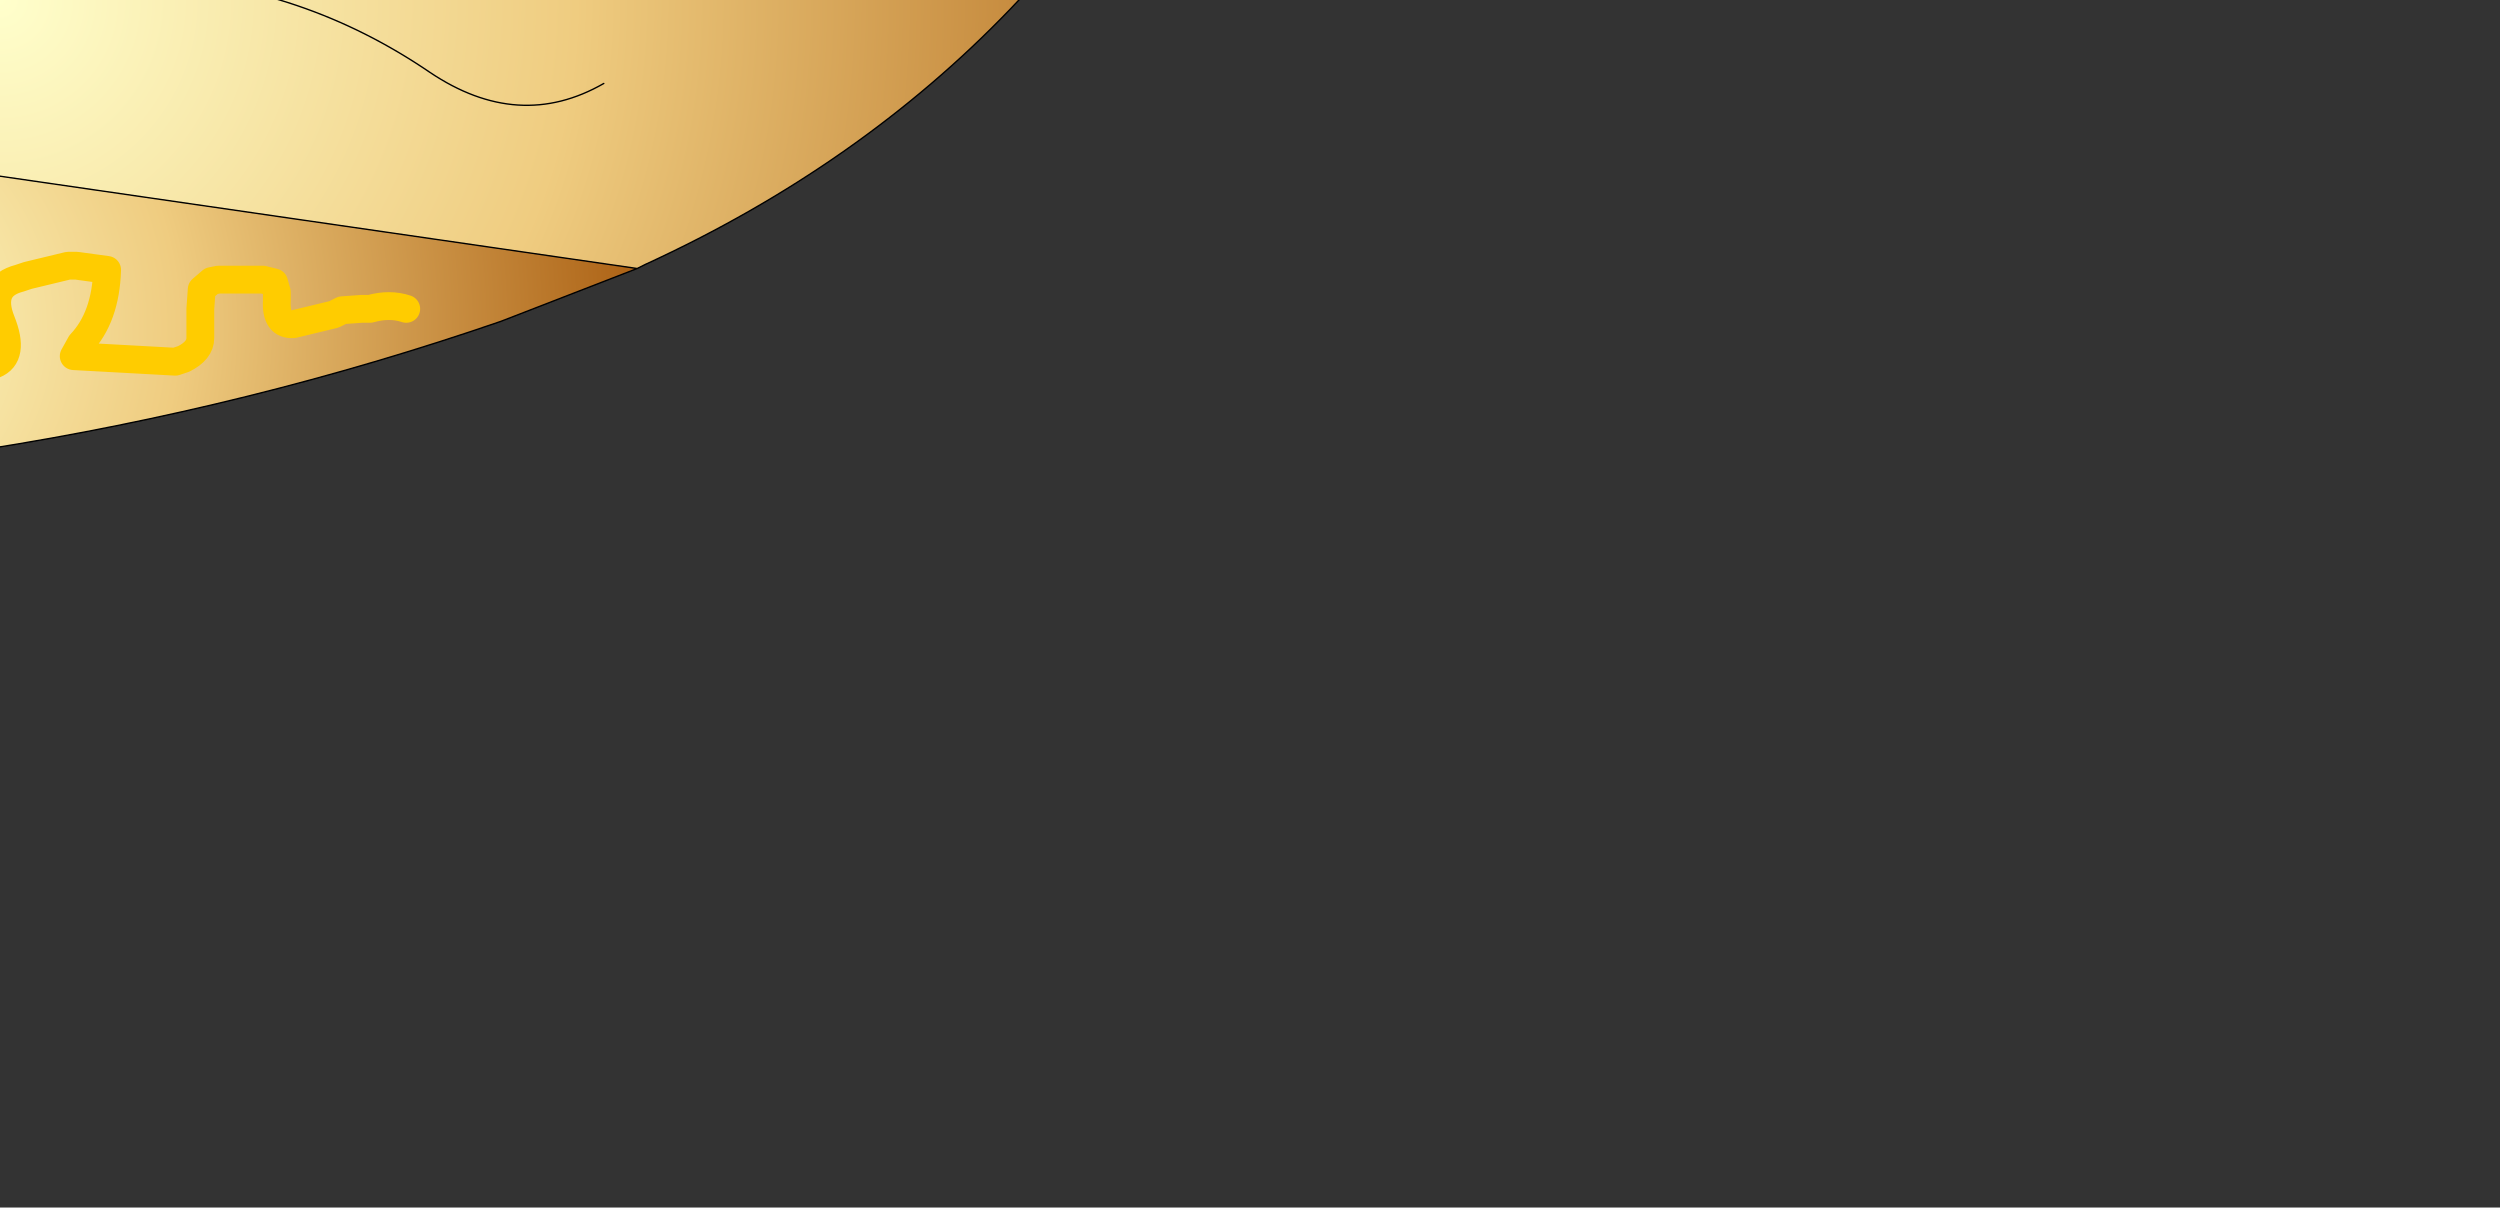 <?xml version="1.0" encoding="UTF-8" standalone="no"?>
<svg xmlns:xlink="http://www.w3.org/1999/xlink" height="43.4px" width="89.85px" xmlns="http://www.w3.org/2000/svg">
  <rect width="100%" height="100%" fill="#333333" stroke="none"/>
  <g transform="matrix(1.0, 0.0, 0.0, 1.0, 0.0, 0.0)">
    <path d="M15.15 -2.35 Q10.95 -0.85 7.55 -3.35 0.55 -8.55 -7.8 -6.1 -12.6 -4.6 -13.15 -9.5 -12.6 -4.6 -7.8 -6.1 0.55 -8.55 7.55 -3.35 10.95 -0.85 15.15 -2.35 M-19.85 -17.8 Q-11.6 -11.05 -0.7 -8.65 12.05 -5.65 25.0 -6.7 36.0 -7.6 44.9 -13.05 38.55 2.45 23.2 9.5 L22.9 9.65 -5.4 5.55 Q-7.05 5.4 -8.35 6.0 -18.7 10.8 -30.0 9.25 L-30.45 8.9 -32.05 8.9 Q-34.2 9.2 -35.85 7.9 L-35.8 7.85 -35.8 7.75 Q-31.8 -1.35 -25.85 -9.8 L-26.05 -11.7 Q-26.7 -16.9 -19.85 -17.8 M21.7 3.0 Q18.65 4.75 15.45 2.6 10.9 -0.5 5.45 -0.8 -3.35 -1.55 -11.8 1.5 -21.9 5.1 -22.05 -5.3 -21.9 5.1 -11.8 1.5 -3.35 -1.55 5.45 -0.8 10.9 -0.5 15.45 2.6 18.65 4.75 21.7 3.0" fill="url(#gradient0)" fill-rule="evenodd" stroke="none"/>
    <path d="M-35.85 7.9 Q-34.2 9.2 -32.05 8.9 L-30.45 8.9 -30.0 9.25 Q-18.7 10.8 -8.35 6.0 -7.05 5.4 -5.4 5.55 L22.9 9.65 18.0 11.55 Q9.0 14.65 -0.55 16.15 L-0.95 15.85 -1.75 16.1 -5.65 15.2 Q-7.1 15.3 -8.25 15.85 -14.6 19.25 -20.75 17.25 L-23.45 16.25 Q-30.75 17.1 -35.05 12.35 -36.85 10.35 -35.85 7.9 M-15.7 10.4 L-16.85 10.95 -17.15 11.1 Q-17.5 11.25 -17.3 11.75 L-17.05 12.1 -15.9 13.0 -15.7 13.3 Q-15.05 14.45 -16.05 14.75 L-16.8 14.95 -18.1 15.2 -18.65 15.2 -19.1 15.15 -19.85 14.75 Q-20.3 14.5 -20.45 13.75 L-20.45 13.45 Q-20.45 12.3 -19.1 11.85 -20.45 12.3 -20.45 13.45 L-20.45 13.75 Q-20.3 14.5 -19.85 14.75 L-19.1 15.15 -18.65 15.2 -18.1 15.2 -16.8 14.95 -16.05 14.75 Q-15.05 14.45 -15.7 13.3 L-15.9 13.0 -17.05 12.1 -17.3 11.75 Q-17.5 11.25 -17.15 11.1 L-16.85 10.95 -15.7 10.4 M14.6 11.1 Q14.0 10.9 13.3 11.1 L13.0 11.1 12.3 11.15 12.0 11.3 10.55 11.65 Q9.9 11.7 9.95 10.8 L9.95 10.5 9.85 10.15 9.45 10.05 8.65 10.05 7.85 10.05 7.6 10.1 7.25 10.4 7.2 11.1 7.2 12.15 Q7.2 12.6 6.6 12.9 L6.3 13.0 2.65 12.8 2.9 12.35 Q3.8 11.4 3.85 9.7 L2.75 9.55 2.45 9.55 1.0 9.9 0.7 10.0 Q-0.45 10.3 0.05 11.55 0.55 12.8 -0.2 13.1 L-0.65 13.3 -0.9 13.4 -1.8 13.25 -2.6 12.9 Q-3.4 12.65 -3.55 12.05 L-3.5 11.6 -2.8 9.75 -2.5 9.3 -2.3 8.6 Q-2.3 7.75 -3.1 8.05 -4.7 8.6 -6.2 9.5 -6.6 9.75 -6.15 10.45 L-5.65 11.45 Q-5.55 11.65 -5.75 11.85 L-7.5 13.3 -8.55 13.4 Q-9.0 12.9 -8.95 12.15 L-8.95 11.85 Q-8.9 10.95 -8.45 10.15 -7.8 9.05 -8.5 8.35 L-8.8 8.25 Q-10.35 8.5 -11.5 9.45 L-12.15 9.85 Q-12.8 10.1 -12.75 10.55 L-12.6 10.95 Q-12.35 11.3 -12.25 12.0 -12.15 12.4 -12.2 12.75 -12.3 13.8 -12.85 14.8 -13.4 15.7 -13.6 15.45 -13.4 15.7 -12.85 14.8 -12.3 13.8 -12.2 12.75 -12.15 12.4 -12.25 12.0 -12.35 11.3 -12.6 10.95 L-12.75 10.55 Q-12.8 10.1 -12.15 9.85 L-11.5 9.45 Q-10.35 8.5 -8.8 8.25 L-8.5 8.35 Q-7.8 9.05 -8.45 10.15 -8.9 10.95 -8.95 11.85 L-8.95 12.15 Q-9.0 12.9 -8.55 13.4 L-7.5 13.3 -5.75 11.85 Q-5.55 11.65 -5.65 11.45 L-6.15 10.45 Q-6.6 9.75 -6.2 9.5 -4.7 8.6 -3.1 8.05 -2.3 7.75 -2.3 8.6 L-2.5 9.3 -2.8 9.75 -3.5 11.6 -3.55 12.05 Q-3.4 12.65 -2.6 12.9 L-1.8 13.25 -0.9 13.4 -0.65 13.3 -0.2 13.1 Q0.55 12.8 0.05 11.55 -0.45 10.3 0.7 10.0 L1.0 9.9 2.45 9.55 2.75 9.55 3.85 9.7 Q3.8 11.4 2.9 12.35 L2.65 12.8 6.3 13.0 6.6 12.9 Q7.2 12.6 7.2 12.15 L7.2 11.1 7.25 10.4 7.6 10.1 7.85 10.05 8.65 10.05 9.45 10.05 9.85 10.15 9.95 10.5 9.95 10.8 Q9.9 11.7 10.55 11.65 L12.0 11.3 12.3 11.15 13.0 11.1 13.3 11.1 Q14.0 10.9 14.6 11.1 M-22.95 12.15 Q-23.5 11.9 -23.65 13.05 L-23.8 13.25 Q-26.0 14.35 -26.35 12.1 L-26.55 11.7 Q-27.15 11.15 -28.35 11.3 L-28.6 11.35 -28.9 11.4 Q-29.7 11.55 -30.0 12.1 L-30.25 12.65 Q-30.55 13.5 -30.25 13.7 -30.55 13.5 -30.25 12.65 L-30.0 12.1 Q-29.7 11.55 -28.9 11.4 L-28.6 11.35 -28.35 11.3 Q-27.15 11.15 -26.55 11.7 L-26.35 12.1 Q-26.0 14.35 -23.8 13.25 L-23.65 13.05 Q-23.5 11.9 -22.95 12.15" fill="url(#gradient1)" fill-rule="evenodd" stroke="none"/>
    <path d="M-19.85 -17.8 Q-26.7 -16.9 -26.05 -11.7 L-25.85 -9.8 Q-31.8 -1.35 -35.8 7.75 L-35.8 7.85 -35.85 7.9 Q-36.85 10.35 -35.05 12.35 -30.75 17.1 -23.45 16.25 L-20.75 17.25 Q-14.6 19.25 -8.25 15.85 -7.1 15.3 -5.65 15.2 L-1.75 16.1 Q-10.7 18.45 -19.65 21.5 -20.75 21.9 -22.05 21.5 -30.4 18.9 -39.35 19.45 -41.1 19.8 -42.2 18.45 -48.0 11.5 -41.5 3.6 L-32.5 -7.1 Q-29.15 -10.9 -29.15 -16.1 -29.95 -16.75 -30.0 -18.2 L-30.0 -19.85 Q-26.4 -23.25 -22.7 -20.35 L-19.85 -17.8 M-26.85 -11.45 L-27.6 -11.3 -28.0 -11.35 Q-28.65 -11.85 -28.95 -11.55 -28.65 -11.85 -28.0 -11.35 L-27.6 -11.3 -26.85 -11.45 M-28.0 -8.6 L-29.55 -9.55 -28.0 -8.6 M-30.6 -6.95 L-30.35 -7.0 -30.1 -6.75 Q-29.65 -6.0 -30.35 -5.7 -31.4 -5.25 -31.55 -6.25 -31.4 -5.25 -30.35 -5.7 -29.65 -6.0 -30.1 -6.75 L-30.35 -7.0 -30.6 -6.95 M-32.55 -4.75 Q-32.3 -4.1 -32.55 -3.45 L-32.65 -3.15 Q-32.8 -2.2 -33.75 -1.9 L-34.2 -1.9 -35.0 -1.8 -35.3 -1.6 -35.55 -1.4 -35.6 -0.45 Q-35.55 0.5 -35.05 0.75 -35.55 0.5 -35.6 -0.45 L-35.55 -1.4 -35.3 -1.6 -35.0 -1.8 -34.2 -1.9 -33.75 -1.9 Q-32.8 -2.2 -32.65 -3.15 L-32.55 -3.45 Q-32.3 -4.1 -32.55 -4.75 M-25.95 -18.4 Q-25.6 -18.8 -26.05 -19.65 -26.45 -20.4 -27.3 -20.15 L-27.85 -19.95 Q-28.8 -19.65 -28.35 -18.45 L-28.0 -17.5 Q-27.5 -16.45 -27.65 -15.2 L-27.7 -14.65 -27.75 -14.2 -28.25 -13.25 -27.75 -14.2 -27.7 -14.65 -27.65 -15.2 Q-27.5 -16.45 -28.0 -17.5 L-28.35 -18.45 Q-28.8 -19.65 -27.85 -19.95 L-27.3 -20.15 Q-26.45 -20.4 -26.05 -19.65 -25.6 -18.8 -25.95 -18.4 M-24.4 -19.5 L-24.15 -19.1 -24.0 -18.8 -23.95 -17.8 -24.15 -17.35 -24.5 -17.05 Q-25.05 -16.65 -26.05 -16.55 -25.05 -16.65 -24.5 -17.05 L-24.15 -17.35 -23.95 -17.8 -24.0 -18.8 -24.15 -19.1 -24.4 -19.5 M-40.5 17.25 Q-39.55 16.7 -39.45 15.6 L-39.45 15.3 Q-39.7 14.2 -40.95 13.85 -41.75 13.6 -42.15 13.25 L-42.45 13.1 Q-42.9 12.95 -42.8 12.1 L-42.65 11.0 Q-42.55 10.3 -41.75 10.05 -42.55 10.3 -42.65 11.0 L-42.8 12.1 Q-42.9 12.95 -42.45 13.1 L-42.15 13.25 Q-41.75 13.6 -40.95 13.85 -39.7 14.2 -39.45 15.3 L-39.45 15.6 Q-39.55 16.7 -40.5 17.25 M-37.1 17.45 L-36.2 15.9 Q-35.8 14.7 -36.7 14.25 L-37.0 14.2 -37.8 13.95 -38.1 13.7 -38.7 13.3 Q-39.75 12.55 -38.8 11.75 -39.75 12.55 -38.7 13.3 L-38.1 13.7 -37.8 13.95 -37.0 14.2 -36.7 14.25 Q-35.8 14.7 -36.2 15.9 L-37.1 17.45 M-30.65 17.95 L-30.95 17.85 -31.7 17.8 -32.0 17.75 -34.2 17.4 -32.0 17.75 -31.7 17.8 -30.95 17.85 -30.65 17.95 M-35.35 2.95 L-39.05 1.85 -35.35 2.95 M-38.8 4.2 Q-38.75 4.75 -39.25 4.25 -39.7 3.9 -40.1 4.05 L-40.35 4.1 Q-40.9 4.2 -40.8 4.6 L-40.85 5.0 Q-41.15 5.45 -40.55 5.85 L-39.4 6.4 -38.85 6.45 Q-37.9 6.45 -38.0 7.4 -38.15 8.75 -39.05 9.2 -38.15 8.75 -38.0 7.4 -37.9 6.45 -38.85 6.45 L-39.4 6.4 -40.55 5.85 Q-41.15 5.45 -40.85 5.0 L-40.8 4.6 Q-40.9 4.2 -40.35 4.1 L-40.1 4.05 Q-39.7 3.9 -39.25 4.25 -38.75 4.75 -38.8 4.2" fill="url(#gradient2)" fill-rule="evenodd" stroke="none"/>
    <path d="M-13.15 -9.5 Q-12.6 -4.6 -7.8 -6.1 0.55 -8.55 7.55 -3.35 10.95 -0.85 15.15 -2.35 M22.9 9.65 L23.2 9.5 Q38.55 2.45 44.9 -13.05 36.0 -7.6 25.0 -6.7 12.05 -5.65 -0.7 -8.65 -11.6 -11.05 -19.85 -17.8 -26.7 -16.9 -26.05 -11.7 L-25.85 -9.8 Q-31.8 -1.35 -35.8 7.75 L-35.8 7.85 -35.85 7.9 Q-34.2 9.2 -32.05 8.9 L-30.45 8.9 -30.0 9.25 Q-18.7 10.8 -8.35 6.0 -7.05 5.4 -5.4 5.55 L22.9 9.65 18.0 11.55 Q9.0 14.65 -0.55 16.15 L-0.95 15.85 -1.75 16.1 Q-10.7 18.45 -19.65 21.5 -20.75 21.9 -22.05 21.5 -30.4 18.9 -39.35 19.45 -41.1 19.8 -42.2 18.45 -48.0 11.5 -41.5 3.6 L-32.5 -7.1 Q-29.15 -10.9 -29.15 -16.1 -29.95 -16.75 -30.0 -18.2 L-30.0 -19.85 Q-26.4 -23.25 -22.7 -20.35 L-19.85 -17.8 M-1.75 16.1 L-5.65 15.2 Q-7.1 15.3 -8.25 15.85 -14.6 19.25 -20.75 17.25 L-23.45 16.25 Q-30.75 17.1 -35.05 12.35 -36.85 10.35 -35.85 7.9 M-22.05 -5.3 Q-21.9 5.1 -11.8 1.5 -3.35 -1.55 5.45 -0.8 10.9 -0.5 15.45 2.6 18.65 4.75 21.7 3.0" fill="none" stroke="#000000" stroke-linecap="round" stroke-linejoin="round" stroke-width="0.05"/>
    <path d="M-26.05 -16.55 Q-25.05 -16.65 -24.5 -17.05 L-24.15 -17.35 -23.95 -17.8 -24.0 -18.8 -24.15 -19.1 -24.4 -19.5 M-28.25 -13.25 L-27.75 -14.2 -27.7 -14.65 -27.65 -15.2 Q-27.5 -16.45 -28.0 -17.5 L-28.35 -18.45 Q-28.8 -19.65 -27.85 -19.95 L-27.3 -20.15 Q-26.45 -20.4 -26.05 -19.65 -25.6 -18.8 -25.95 -18.4 M-35.05 0.75 Q-35.55 0.5 -35.6 -0.45 L-35.55 -1.4 -35.3 -1.6 -35.0 -1.8 -34.2 -1.9 -33.75 -1.9 Q-32.8 -2.2 -32.65 -3.15 L-32.55 -3.45 Q-32.3 -4.1 -32.55 -4.75 M-31.55 -6.25 Q-31.4 -5.25 -30.35 -5.7 -29.65 -6.0 -30.1 -6.75 L-30.35 -7.0 -30.6 -6.95 M-29.55 -9.55 L-28.0 -8.6 M-28.95 -11.55 Q-28.65 -11.85 -28.0 -11.35 L-27.6 -11.3 -26.85 -11.45 M-13.6 15.45 Q-13.4 15.7 -12.85 14.8 -12.3 13.8 -12.2 12.75 -12.15 12.4 -12.25 12.0 -12.35 11.3 -12.6 10.95 L-12.75 10.55 Q-12.8 10.1 -12.15 9.85 L-11.5 9.45 Q-10.35 8.5 -8.8 8.25 L-8.5 8.35 Q-7.8 9.05 -8.45 10.15 -8.9 10.95 -8.95 11.85 L-8.95 12.15 Q-9.0 12.9 -8.55 13.4 L-7.5 13.3 -5.75 11.85 Q-5.55 11.65 -5.65 11.45 L-6.15 10.45 Q-6.6 9.75 -6.2 9.5 -4.7 8.6 -3.1 8.05 -2.3 7.75 -2.3 8.6 L-2.5 9.3 -2.8 9.75 -3.5 11.6 -3.55 12.05 Q-3.4 12.65 -2.6 12.9 L-1.8 13.25 -0.9 13.4 -0.65 13.3 -0.2 13.1 Q0.55 12.8 0.05 11.55 -0.45 10.3 0.7 10.0 L1.0 9.9 2.45 9.55 2.75 9.55 3.85 9.7 Q3.8 11.4 2.9 12.35 L2.65 12.8 6.3 13.0 6.6 12.9 Q7.2 12.6 7.2 12.15 L7.2 11.1 7.25 10.4 7.6 10.1 7.85 10.05 8.65 10.05 9.45 10.05 9.85 10.15 9.95 10.5 9.95 10.8 Q9.9 11.7 10.55 11.65 L12.0 11.3 12.3 11.15 13.0 11.1 13.3 11.1 Q14.0 10.9 14.6 11.1 M-19.1 11.85 Q-20.45 12.3 -20.45 13.45 L-20.45 13.75 Q-20.3 14.5 -19.85 14.75 L-19.1 15.15 -18.65 15.2 -18.1 15.2 -16.8 14.95 -16.05 14.75 Q-15.05 14.45 -15.7 13.3 L-15.9 13.0 -17.05 12.1 -17.3 11.75 Q-17.5 11.25 -17.15 11.1 L-16.85 10.95 -15.7 10.4 M-30.25 13.7 Q-30.55 13.5 -30.25 12.65 L-30.0 12.1 Q-29.7 11.55 -28.9 11.4 L-28.6 11.35 -28.35 11.3 Q-27.15 11.15 -26.55 11.7 L-26.35 12.1 Q-26.0 14.35 -23.8 13.25 L-23.65 13.05 Q-23.5 11.9 -22.95 12.15 M-39.05 9.2 Q-38.15 8.75 -38.0 7.4 -37.9 6.45 -38.85 6.45 L-39.4 6.4 -40.55 5.85 Q-41.15 5.45 -40.85 5.0 L-40.8 4.6 Q-40.9 4.2 -40.35 4.1 L-40.1 4.05 Q-39.7 3.9 -39.25 4.25 -38.75 4.75 -38.8 4.2 M-39.05 1.85 L-35.35 2.95 M-34.2 17.4 L-32.0 17.75 -31.7 17.8 -30.95 17.85 -30.65 17.95 M-38.8 11.75 Q-39.75 12.55 -38.7 13.3 L-38.1 13.7 -37.8 13.95 -37.0 14.2 -36.7 14.25 Q-35.8 14.7 -36.2 15.9 L-37.1 17.45 M-41.75 10.05 Q-42.55 10.3 -42.65 11.0 L-42.8 12.1 Q-42.9 12.95 -42.45 13.1 L-42.15 13.25 Q-41.75 13.6 -40.95 13.85 -39.7 14.2 -39.45 15.3 L-39.45 15.6 Q-39.55 16.7 -40.5 17.25" fill="none" stroke="#ffcc00" stroke-linecap="round" stroke-linejoin="round" stroke-width="1.0"/>
  </g>
  <defs>
    <radialGradient cx="0" cy="0" gradientTransform="matrix(0.057, 0.0, 0.0, 0.057, 0.0, 0.0)" gradientUnits="userSpaceOnUse" id="gradient0" r="819.2" spreadMethod="pad">
      <stop offset="0.0" stop-color="#ffffcc"/>
      <stop offset="0.443" stop-color="#efcc80"/>
      <stop offset="1.0" stop-color="#ad6316"/>
    </radialGradient>
    <radialGradient cx="0" cy="0" gradientTransform="matrix(0.036, 0.0, 0.0, 0.036, -6.65, 11.75)" gradientUnits="userSpaceOnUse" id="gradient1" r="819.2" spreadMethod="pad">
      <stop offset="0.0" stop-color="#ffffcc"/>
      <stop offset="0.443" stop-color="#efcc80"/>
      <stop offset="1.0" stop-color="#ad6316"/>
    </radialGradient>
    <radialGradient cx="0" cy="0" gradientTransform="matrix(0.033, 0.0, 0.0, 0.033, -23.35, 0.0)" gradientUnits="userSpaceOnUse" id="gradient2" r="819.2" spreadMethod="pad">
      <stop offset="0.0" stop-color="#ffffcc"/>
      <stop offset="0.443" stop-color="#efcc80"/>
      <stop offset="1.0" stop-color="#ad6316"/>
    </radialGradient>
  </defs>
</svg>
